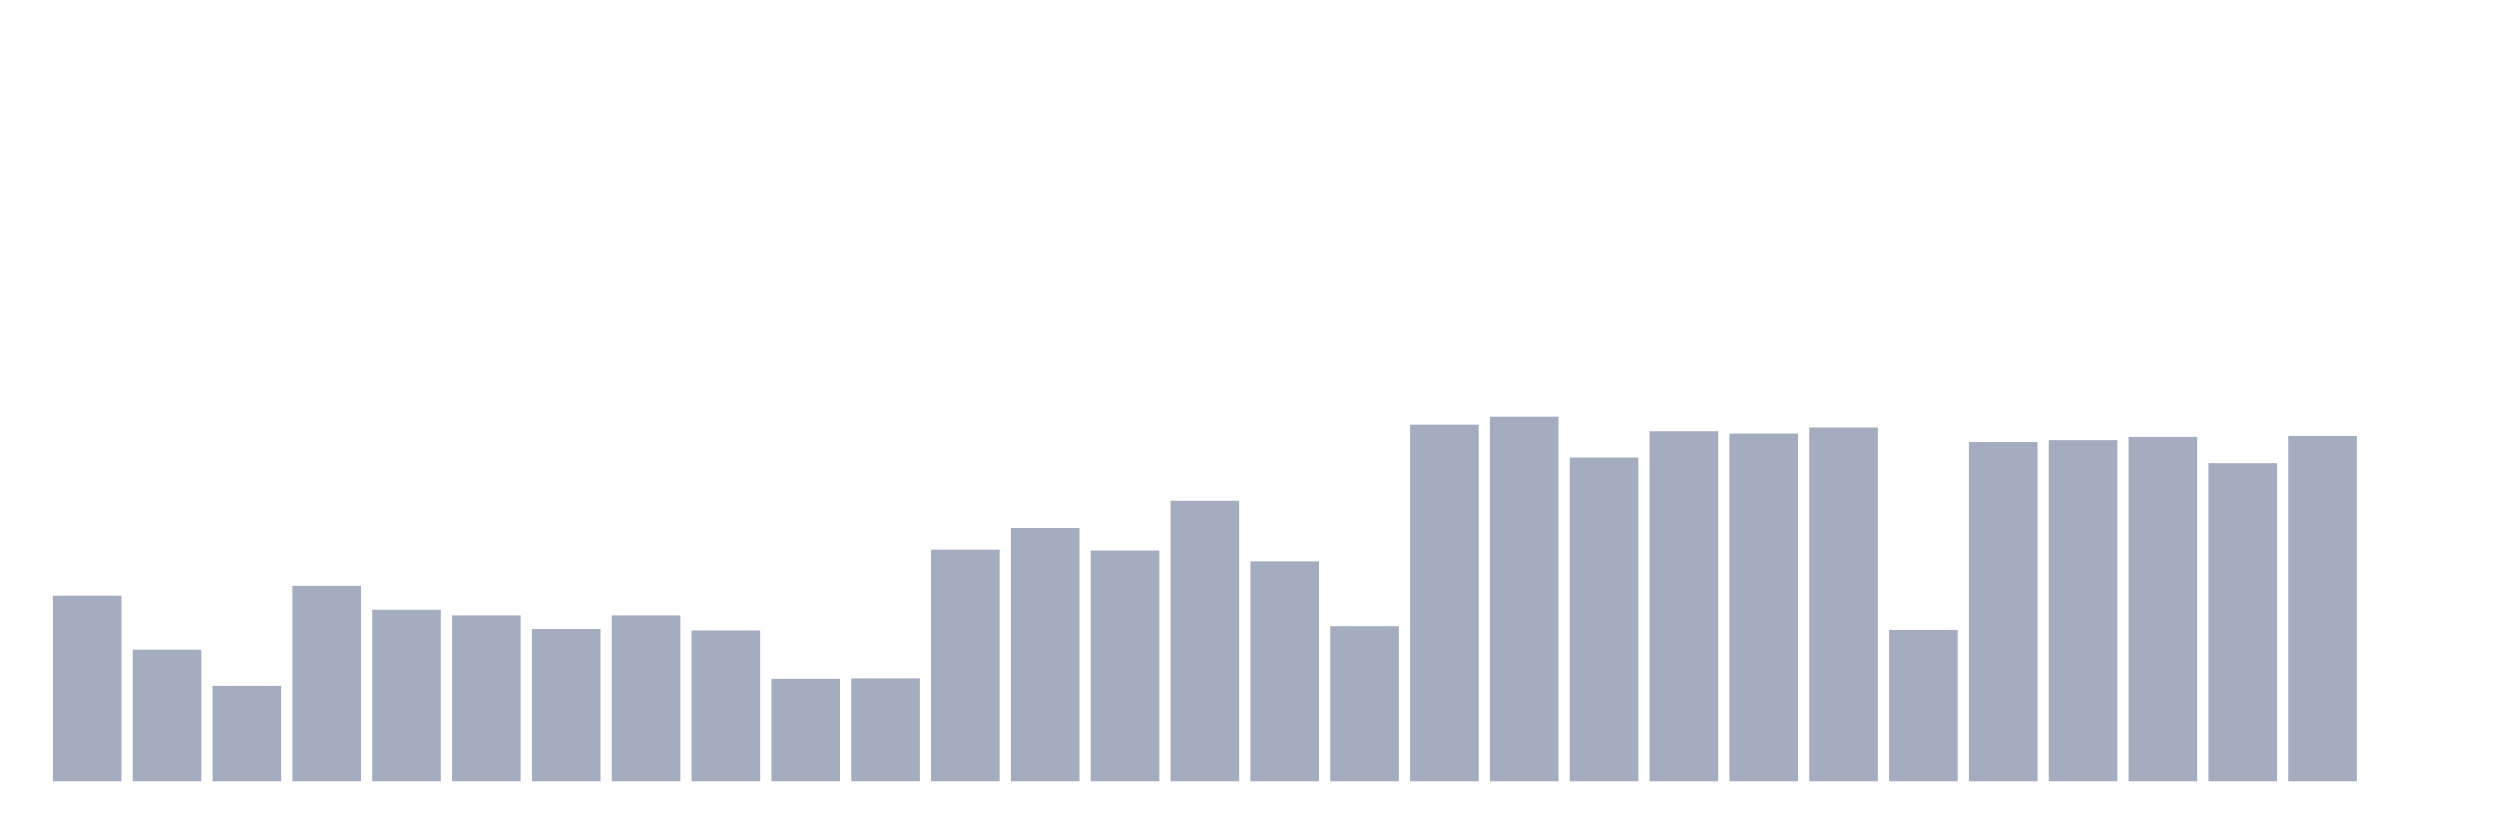 <svg xmlns="http://www.w3.org/2000/svg" viewBox="0 0 480 160"><g transform="translate(10,10)"><rect class="bar" x="0.153" width="13.175" y="104.369" height="35.631" fill="rgb(164,173,192)"></rect><rect class="bar" x="15.482" width="13.175" y="114.742" height="25.258" fill="rgb(164,173,192)"></rect><rect class="bar" x="30.81" width="13.175" y="121.688" height="18.312" fill="rgb(164,173,192)"></rect><rect class="bar" x="46.138" width="13.175" y="102.474" height="37.526" fill="rgb(164,173,192)"></rect><rect class="bar" x="61.466" width="13.175" y="107.075" height="32.925" fill="rgb(164,173,192)"></rect><rect class="bar" x="76.794" width="13.175" y="108.157" height="31.843" fill="rgb(164,173,192)"></rect><rect class="bar" x="92.123" width="13.175" y="110.773" height="29.227" fill="rgb(164,173,192)"></rect><rect class="bar" x="107.451" width="13.175" y="108.157" height="31.843" fill="rgb(164,173,192)"></rect><rect class="bar" x="122.779" width="13.175" y="111.044" height="28.956" fill="rgb(164,173,192)"></rect><rect class="bar" x="138.107" width="13.175" y="120.335" height="19.665" fill="rgb(164,173,192)"></rect><rect class="bar" x="153.436" width="13.175" y="120.245" height="19.755" fill="rgb(164,173,192)"></rect><rect class="bar" x="168.764" width="13.175" y="95.528" height="44.472" fill="rgb(164,173,192)"></rect><rect class="bar" x="184.092" width="13.175" y="91.379" height="48.621" fill="rgb(164,173,192)"></rect><rect class="bar" x="199.42" width="13.175" y="95.709" height="44.291" fill="rgb(164,173,192)"></rect><rect class="bar" x="214.748" width="13.175" y="86.147" height="53.853" fill="rgb(164,173,192)"></rect><rect class="bar" x="230.077" width="13.175" y="97.784" height="42.216" fill="rgb(164,173,192)"></rect><rect class="bar" x="245.405" width="13.175" y="110.232" height="29.768" fill="rgb(164,173,192)"></rect><rect class="bar" x="260.733" width="13.175" y="71.534" height="68.466" fill="rgb(164,173,192)"></rect><rect class="bar" x="276.061" width="13.175" y="70" height="70" fill="rgb(164,173,192)"></rect><rect class="bar" x="291.39" width="13.175" y="77.848" height="62.152" fill="rgb(164,173,192)"></rect><rect class="bar" x="306.718" width="13.175" y="72.796" height="67.204" fill="rgb(164,173,192)"></rect><rect class="bar" x="322.046" width="13.175" y="73.247" height="66.753" fill="rgb(164,173,192)"></rect><rect class="bar" x="337.374" width="13.175" y="72.075" height="67.925" fill="rgb(164,173,192)"></rect><rect class="bar" x="352.702" width="13.175" y="110.954" height="29.046" fill="rgb(164,173,192)"></rect><rect class="bar" x="368.031" width="13.175" y="74.871" height="65.129" fill="rgb(164,173,192)"></rect><rect class="bar" x="383.359" width="13.175" y="74.51" height="65.49" fill="rgb(164,173,192)"></rect><rect class="bar" x="398.687" width="13.175" y="73.879" height="66.121" fill="rgb(164,173,192)"></rect><rect class="bar" x="414.015" width="13.175" y="78.93" height="61.07" fill="rgb(164,173,192)"></rect><rect class="bar" x="429.344" width="13.175" y="73.698" height="66.302" fill="rgb(164,173,192)"></rect><rect class="bar" x="444.672" width="13.175" y="140" height="0" fill="rgb(164,173,192)"></rect></g></svg>